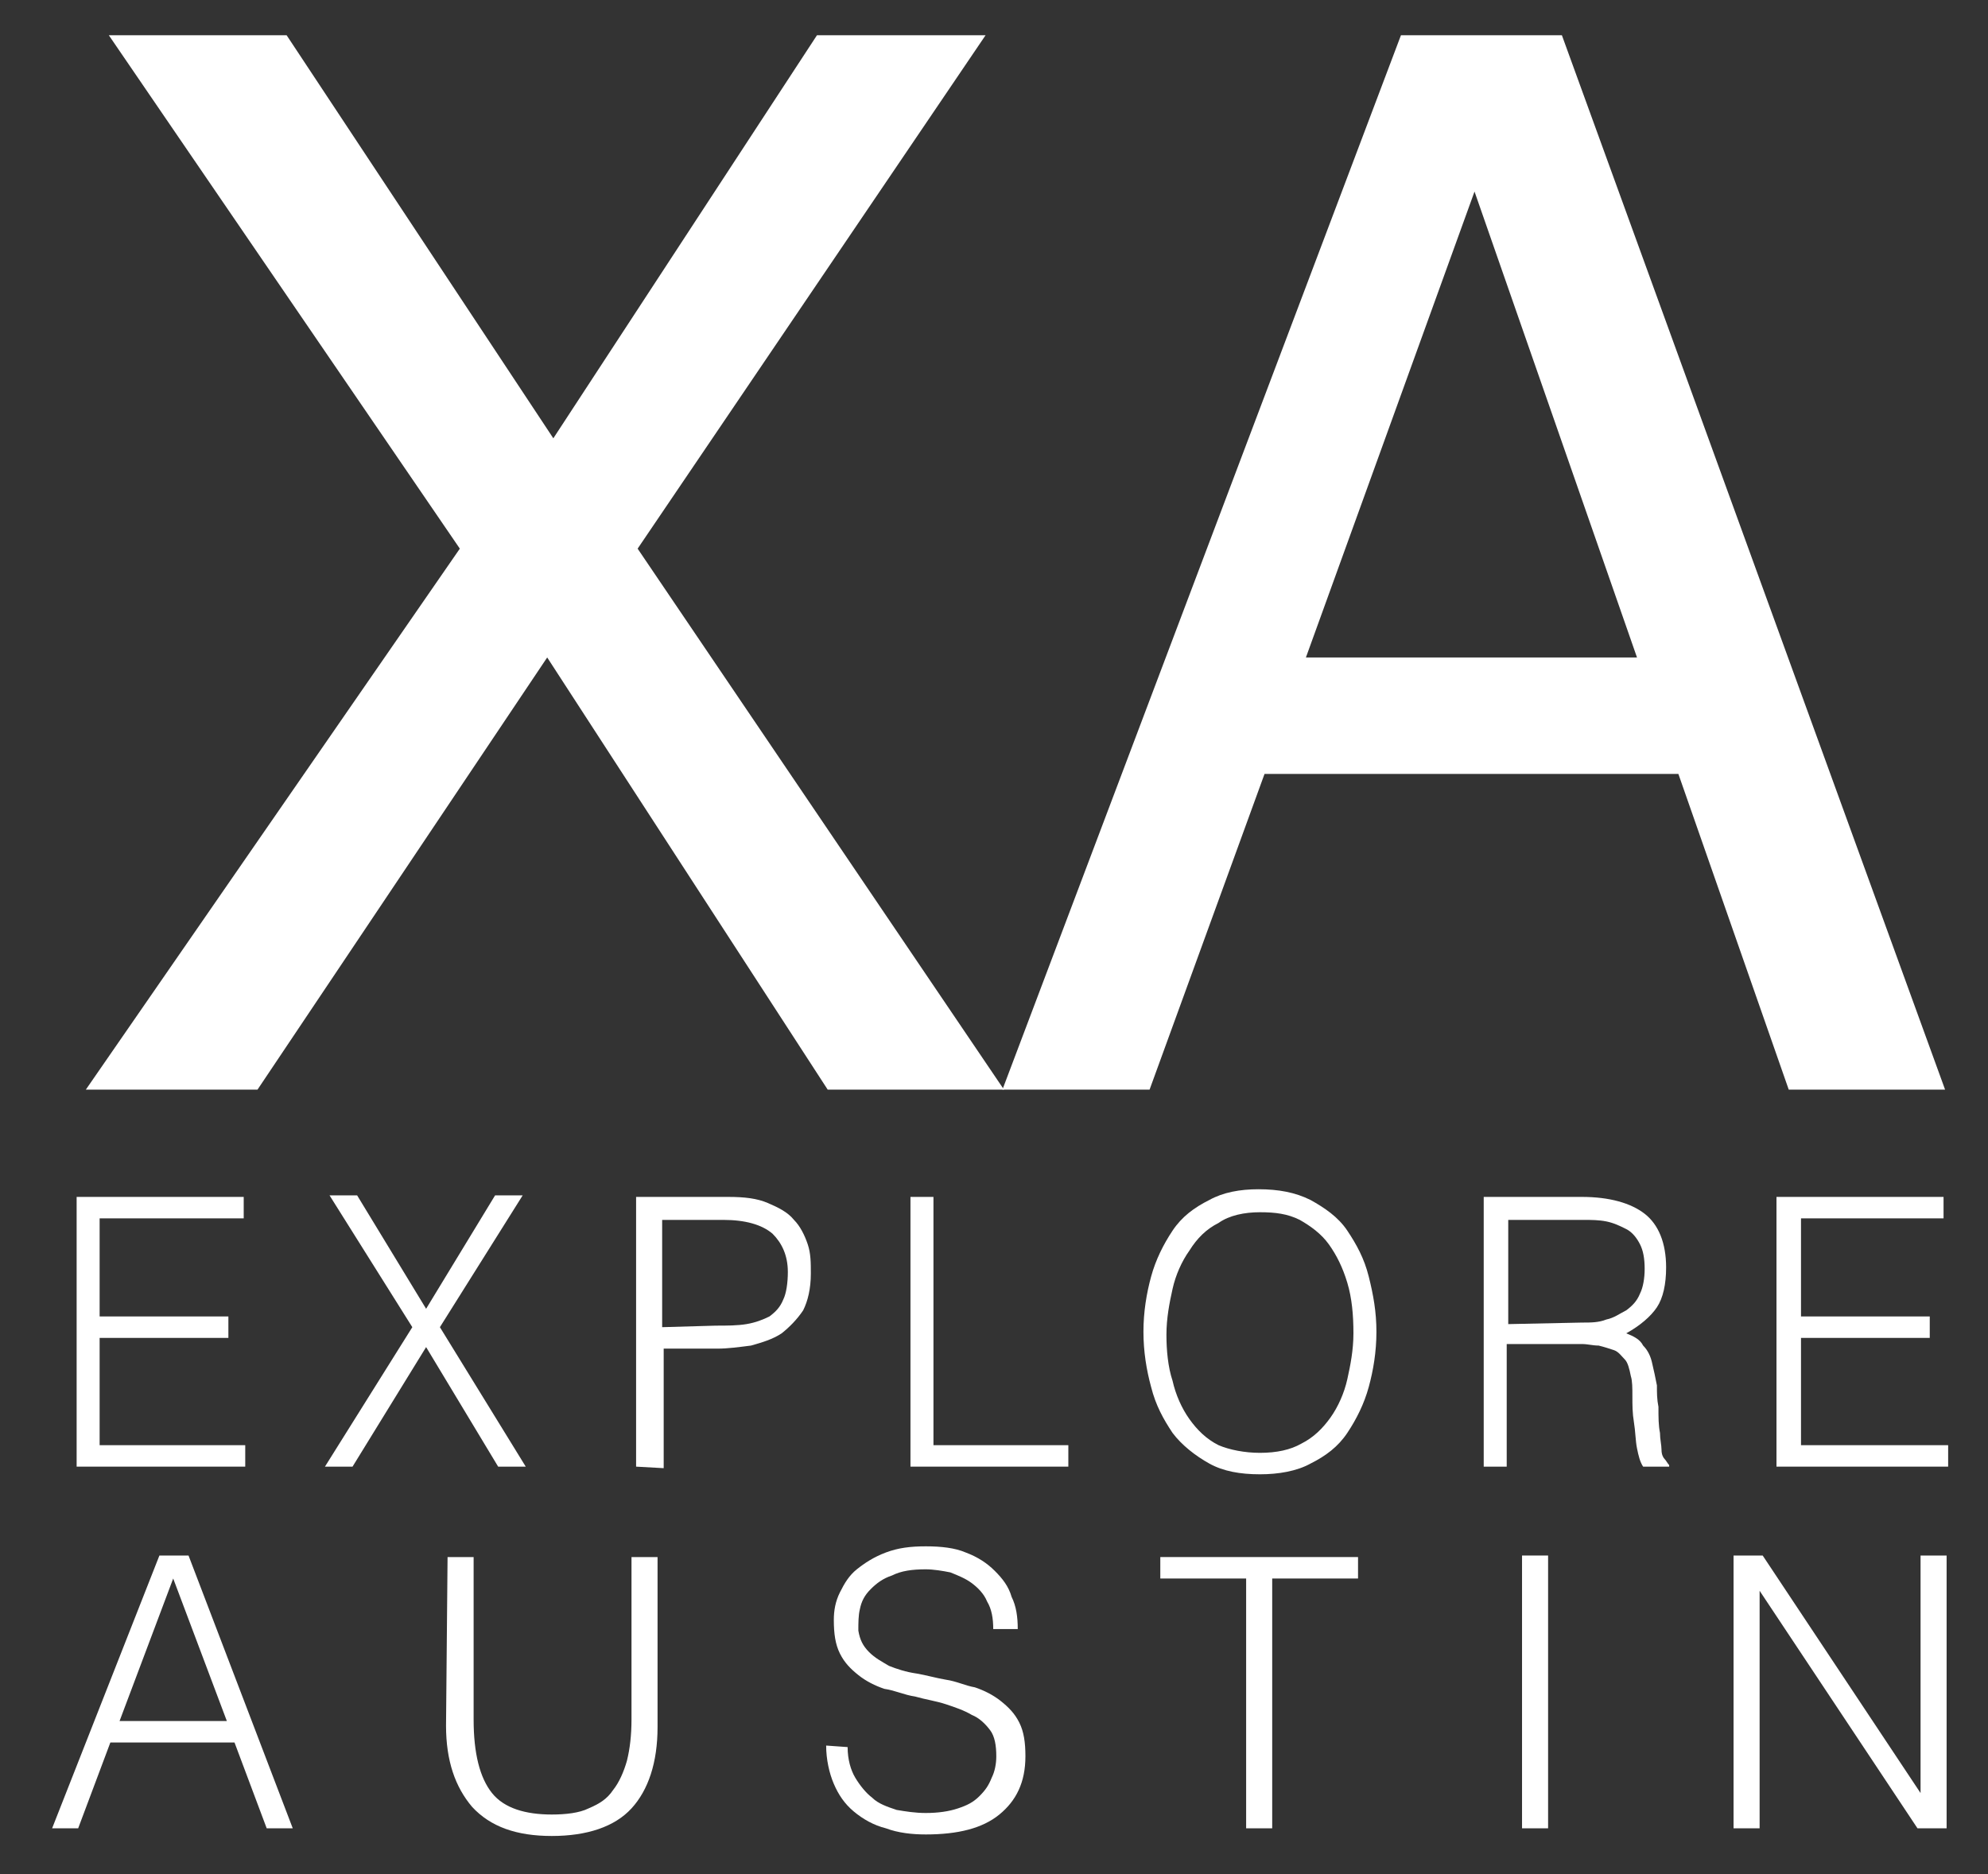 <?xml version="1.0" encoding="utf-8"?>
<!-- Generator: Adobe Illustrator 22.1.0, SVG Export Plug-In . SVG Version: 6.00 Build 0)  -->
<svg version="1.1" id="Layer_1" xmlns="http://www.w3.org/2000/svg" xmlns:xlink="http://www.w3.org/1999/xlink" x="0px" y="0px"
	 viewBox="0 0 129.7 122.3" style="enable-background:new 0 0 129.7 122.3;" xml:space="preserve">
<rect x="0" y="0" width="129.7" height="122.3" fill="#333333" stroke="none"/>
<style type="text/css">
	.st0{fill:#FFFFFF;}
</style>
<path class="st0" d="M16.8,71.1H5.6L30,35.8L7.1,2.3h11.6l17.4,26.3L53.3,2.3h11L41.6,35.8l23.9,35.3H54L35.7,42.9L16.8,71.1z"/>
<path class="st0" d="M91.4,2.3h10.5l25,68.8h-10.2l-7.2-20.6h-27L75,71.1h-9.6L91.4,2.3z M106.8,42.9L96.2,12.5l-11,30.4H106.8z"/>
<g>
	<g>
		<g>
			<path class="st0" d="M3.4,119.3l7-17.8h1.9l6.8,17.8h-1.7l-2.1-5.6H7.2l-2.1,5.6H3.4z M7.8,112.3h7l-3.5-9.3L7.8,112.3z"/>
			<path class="st0" d="M29.2,101.6h1.7v10.6c0,2.2,0.4,3.8,1.2,4.8c0.8,1,2.2,1.4,3.9,1.4c0.9,0,1.8-0.1,2.4-0.4
				c0.7-0.3,1.2-0.6,1.6-1.2c0.4-0.5,0.7-1.2,0.9-1.9c0.2-0.8,0.3-1.7,0.3-2.7v-10.6h1.7v11.1c0,2.3-0.6,4.1-1.7,5.3
				c-1.1,1.2-2.9,1.8-5.2,1.8s-4-0.6-5.2-1.9c-1.1-1.3-1.7-3-1.7-5.3L29.2,101.6L29.2,101.6L29.2,101.6z"/>
			<path class="st0" d="M55.3,114c0,0.8,0.2,1.5,0.5,2s0.7,1,1.1,1.3c0.4,0.4,1,0.6,1.6,0.8c0.6,0.1,1.2,0.2,1.9,0.2
				c0.8,0,1.5-0.1,2.1-0.3c0.6-0.2,1-0.4,1.4-0.8c0.4-0.4,0.6-0.7,0.8-1.2c0.2-0.4,0.3-0.9,0.3-1.4c0-0.7-0.1-1.3-0.4-1.7
				c-0.3-0.4-0.7-0.8-1.2-1c-0.5-0.3-1.1-0.5-1.7-0.7c-0.6-0.2-1.3-0.3-2-0.5c-0.7-0.1-1.3-0.4-2-0.5c-0.6-0.2-1.2-0.5-1.7-0.9
				s-0.9-0.8-1.2-1.4s-0.4-1.3-0.4-2.2c0-0.6,0.1-1.2,0.4-1.8c0.3-0.6,0.6-1.1,1.1-1.5s1.1-0.8,1.9-1.1s1.6-0.4,2.6-0.4
				s1.9,0.1,2.6,0.4c0.8,0.3,1.4,0.7,1.9,1.2s0.9,1,1.1,1.7c0.3,0.6,0.4,1.3,0.4,2.1h-1.6c0-0.7-0.1-1.3-0.4-1.8
				c-0.2-0.5-0.6-0.9-1-1.2s-0.9-0.5-1.4-0.7c-0.5-0.1-1.1-0.2-1.6-0.2c-0.9,0-1.6,0.1-2.2,0.4c-0.6,0.2-1,0.5-1.4,0.9
				s-0.6,0.8-0.7,1.3c-0.1,0.4-0.1,0.9-0.1,1.4c0.1,0.6,0.3,1,0.7,1.4s0.8,0.6,1.3,0.9c0.5,0.2,1.1,0.4,1.8,0.5
				c0.6,0.1,1.3,0.3,1.9,0.4c0.7,0.1,1.3,0.4,1.9,0.5c0.6,0.2,1.2,0.5,1.7,0.9s0.9,0.8,1.2,1.4c0.3,0.6,0.4,1.3,0.4,2.2
				c0,1.7-0.6,2.9-1.7,3.8s-2.7,1.3-4.8,1.3c-0.9,0-1.8-0.1-2.6-0.4c-0.8-0.2-1.5-0.6-2.1-1.1s-1-1.1-1.3-1.8
				c-0.3-0.7-0.5-1.6-0.5-2.5L55.3,114L55.3,114L55.3,114z"/>
			<path class="st0" d="M75.7,101.6h12.9v1.4H83v16.3h-1.7V103h-5.6L75.7,101.6L75.7,101.6z"/>
			<path class="st0" d="M99.3,119.3v-17.8h1.7v17.8H99.3z"/>
			<path class="st0" d="M114.8,103.8L114.8,103.8v15.5h-1.7v-17.8h1.9l10.3,15.5l0,0v-15.5h1.7v17.8h-1.9L114.8,103.8z"/>
		</g>
	</g>
</g>
<g id="Layer_2_1_">
	<g>
		<path class="st0" d="M5,95.7V78.1h10.9v1.4H6.5v6.4h8.4v1.4H6.5v7H16v1.4L5,95.7L5,95.7z"/>
		<path class="st0" d="M27.8,87.9L23,95.7h-1.8l5.7-9.1L21.5,78h1.8l4.5,7.4l4.5-7.4h1.8l-5.4,8.6l5.6,9.1h-1.8L27.8,87.9z"/>
		<path class="st0" d="M41.5,95.7V78.1h6c1.1,0,1.9,0.1,2.6,0.4c0.7,0.3,1.3,0.6,1.7,1.1c0.4,0.4,0.7,1,0.9,1.6s0.2,1.2,0.2,1.9
			c0,1-0.2,1.8-0.5,2.4C52,86.1,51.5,86.6,51,87c-0.6,0.4-1.3,0.6-2,0.8c-0.8,0.1-1.5,0.2-2.2,0.2h-3.5v7.8L41.5,95.7L41.5,95.7z
			 M46.7,86.5c0.7,0,1.4,0,2-0.1s1.1-0.3,1.5-0.5c0.4-0.3,0.7-0.6,0.9-1.1c0.2-0.4,0.3-1.1,0.3-1.8c0-1.1-0.4-1.9-1-2.5
			c-0.7-0.6-1.8-0.9-3.2-0.9h-4v7L46.7,86.5L46.7,86.5z"/>
		<path class="st0" d="M59.4,95.7V78.1h1.5v16.2h8.8v1.4L59.4,95.7L59.4,95.7z"/>
		<path class="st0" d="M74.6,86.9c0-1.3,0.2-2.5,0.5-3.6s0.8-2.1,1.4-3s1.4-1.5,2.4-2c0.9-0.5,2-0.7,3.2-0.7c1.3,0,2.4,0.2,3.4,0.7
			c0.9,0.5,1.8,1.1,2.4,2s1.1,1.8,1.4,3s0.5,2.3,0.5,3.6c0,1.3-0.2,2.5-0.5,3.6s-0.8,2.1-1.4,3s-1.4,1.5-2.4,2
			c-0.9,0.5-2.1,0.7-3.3,0.7c-1.3,0-2.4-0.2-3.3-0.7s-1.8-1.2-2.4-2c-0.6-0.9-1.1-1.8-1.4-3C74.8,89.4,74.6,88.2,74.6,86.9z
			 M82.2,94.8c1.1,0,2-0.2,2.7-0.6c0.8-0.4,1.4-1,1.9-1.7s0.9-1.6,1.1-2.5s0.4-1.9,0.4-3c0-1.2-0.1-2.3-0.4-3.3s-0.7-1.8-1.2-2.5
			s-1.2-1.2-1.9-1.6c-0.8-0.4-1.6-0.5-2.6-0.5s-2,0.2-2.7,0.7c-0.8,0.4-1.4,1-1.9,1.8c-0.5,0.7-0.9,1.6-1.1,2.5s-0.4,1.9-0.4,3
			c0,1,0.1,2.1,0.4,3c0.2,0.9,0.6,1.8,1.1,2.5s1.1,1.3,1.9,1.7C80.2,94.6,81.2,94.8,82.2,94.8z"/>
		<path class="st0" d="M98.3,87.7v8h-1.5V78.1h6.4c1.8,0,3.2,0.4,4.1,1.1s1.4,1.9,1.4,3.5c0,1.1-0.2,2-0.6,2.6s-1.1,1.2-2,1.7
			c0.5,0.2,0.9,0.4,1.1,0.8c0.3,0.3,0.5,0.7,0.6,1.2c0.1,0.4,0.2,0.9,0.3,1.4c0,0.5,0,0.9,0.1,1.4c0,0.7,0,1.2,0.1,1.7
			c0,0.4,0.1,0.8,0.1,1.1c0,0.3,0.1,0.5,0.2,0.6s0.2,0.3,0.3,0.4v0.1h-1.7c-0.2-0.3-0.3-0.7-0.4-1.2s-0.1-1.1-0.2-1.7
			s-0.1-1.1-0.1-1.7c0-0.5,0-1-0.1-1.3c-0.1-0.5-0.2-0.9-0.4-1.1s-0.4-0.5-0.7-0.6c-0.3-0.1-0.6-0.2-1-0.3c-0.4,0-0.7-0.1-1.1-0.1
			H98.3L98.3,87.7z M103.2,86.3c0.6,0,1.1,0,1.6-0.2c0.5-0.1,0.9-0.4,1.3-0.6c0.4-0.3,0.7-0.6,0.9-1.1c0.2-0.4,0.3-1,0.3-1.6
			c0-0.7-0.1-1.2-0.3-1.6c-0.2-0.4-0.5-0.8-0.9-1s-0.8-0.4-1.3-0.5s-1-0.1-1.5-0.1h-4.9v6.8L103.2,86.3L103.2,86.3z"/>
		<path class="st0" d="M115.9,95.7V78.1h10.9v1.4h-9.3v6.4h8.4v1.4h-8.4v7h9.6v1.4L115.9,95.7L115.9,95.7z"/>
	</g>
</g>
</svg>
